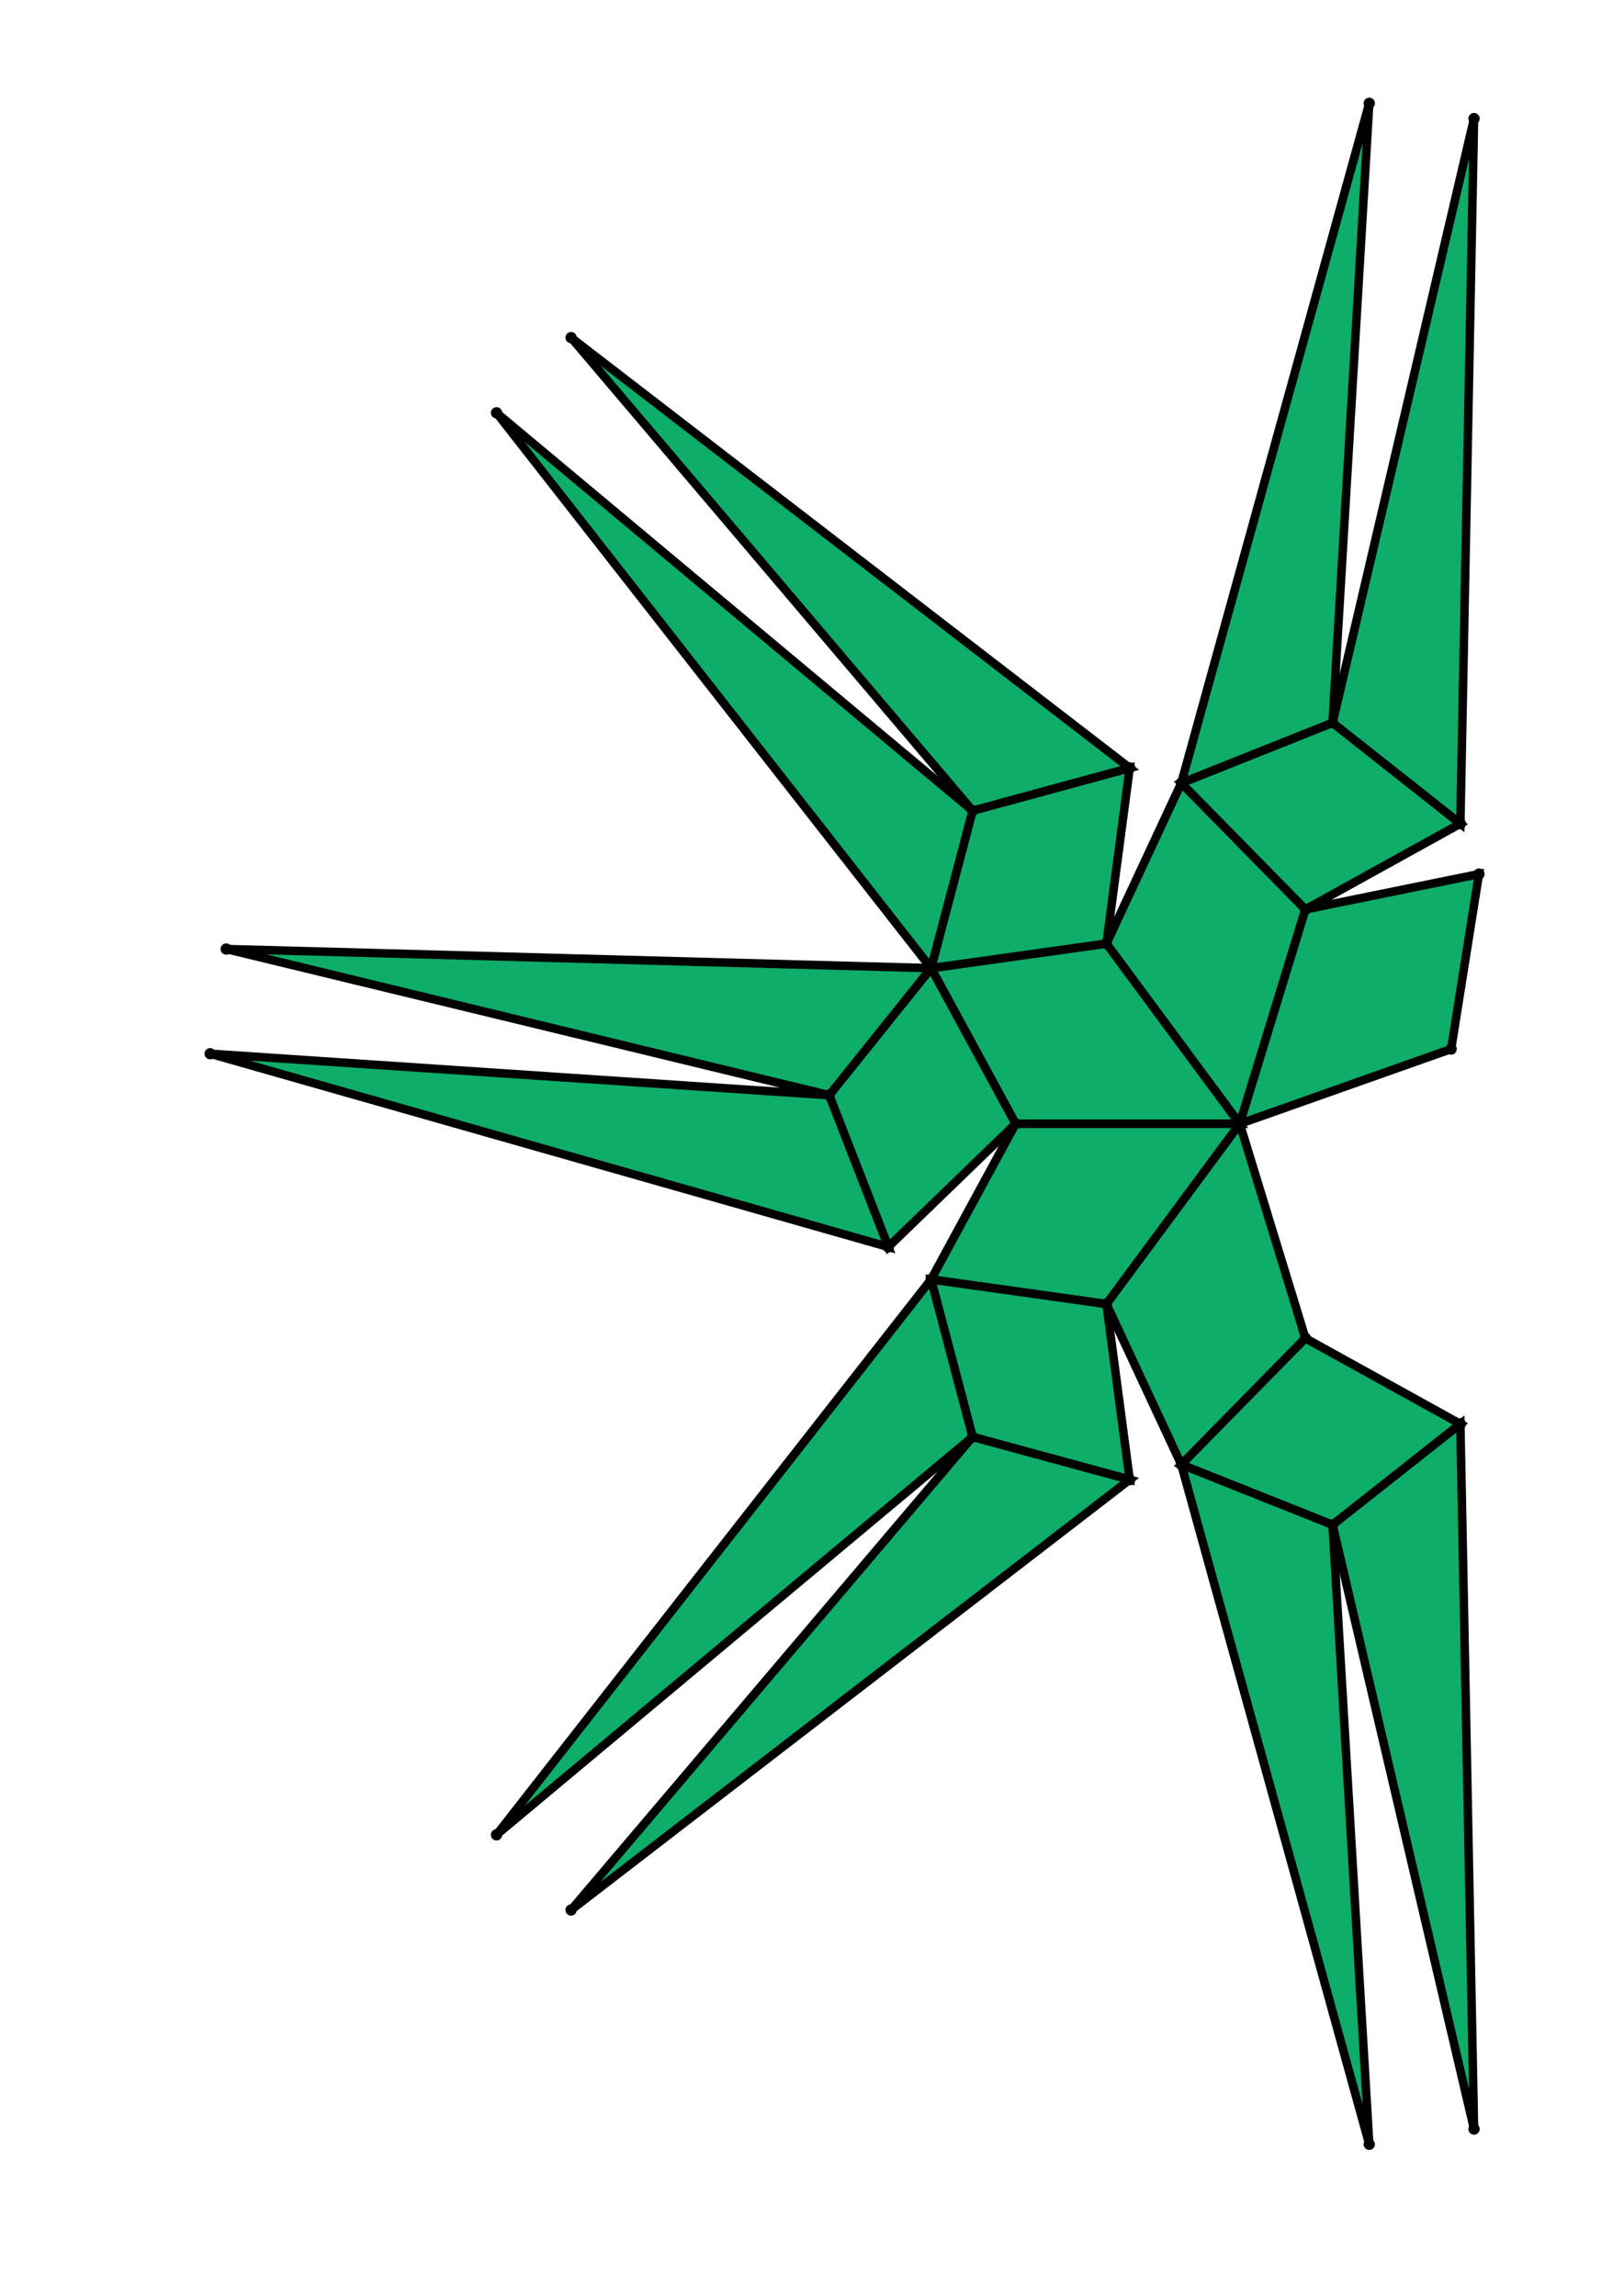 <?xml version="1.0" encoding="UTF-8" standalone="yes"?>
<!DOCTYPE svg PUBLIC "-//W3C//DTD SVG 1.0//EN" "http://www.w3.org/TR/2001/REC-SVG-20010904/DTD/svg10.dtd">
<!-- generated using polymake; Michael Joswig, Georg Loho, Benjamin Lorenz, Rico Raber; license CC BY-NC-SA 3.0; see polymake.org and matchthenet.de -->
<svg height="841pt" id="document" viewBox="0 -811 492.279 811" width="595pt" xmlns="http://www.w3.org/2000/svg" xmlns:svg="http://www.w3.org/2000/svg" xmlns:xlink="http://www.w3.org/1999/xlink">
	<title id="document_title">planar_net_</title>
	<polygon points="318.073,-414 397.284,-414 350.175,-477.679 288.207,-468.987 " style="fill: rgb(14,173,105); fill-opacity: 1; stroke: rgb(0,0,0); stroke-width: 3" />
	<polygon points="318.073,-414 288.207,-359.013 350.175,-350.321 397.284,-414 " style="fill: rgb(14,173,105); fill-opacity: 1; stroke: rgb(0,0,0); stroke-width: 3" />
	<polygon points="350.175,-477.679 397.284,-414 420.46,-489.744 376.618,-534.392 " style="fill: rgb(14,173,105); fill-opacity: 1; stroke: rgb(0,0,0); stroke-width: 3" />
	<polygon points="318.073,-414 288.207,-468.987 252.211,-424.111 273.088,-370.504 " style="fill: rgb(14,173,105); fill-opacity: 1; stroke: rgb(0,0,0); stroke-width: 3" />
	<polygon points="420.46,-338.256 397.284,-414 350.175,-350.321 376.618,-293.608 " style="fill: rgb(14,173,105); fill-opacity: 1; stroke: rgb(0,0,0); stroke-width: 3" />
	<polygon points="288.207,-468.987 350.175,-477.679 358.388,-539.712 302.876,-524.614 " style="fill: rgb(14,173,105); fill-opacity: 1; stroke: rgb(0,0,0); stroke-width: 3" />
	<polygon points="420.46,-489.744 397.284,-414 471.959,-440.415 481.779,-502.215 " style="fill: rgb(14,173,105); fill-opacity: 1; stroke: rgb(0,0,0); stroke-width: 3" />
	<polygon points="252.211,-424.111 288.207,-468.987 39.177,-475.742 " style="fill: rgb(14,173,105); fill-opacity: 1; stroke: rgb(0,0,0); stroke-width: 3" />
	<polygon points="350.175,-350.321 288.207,-359.013 302.876,-303.386 358.388,-288.288 " style="fill: rgb(14,173,105); fill-opacity: 1; stroke: rgb(0,0,0); stroke-width: 3" />
	<polygon points="288.207,-468.987 302.876,-524.614 134.671,-665.171 " style="fill: rgb(14,173,105); fill-opacity: 1; stroke: rgb(0,0,0); stroke-width: 3" />
	<polygon points="273.088,-370.504 252.211,-424.111 33.5,-438.761 " style="fill: rgb(14,173,105); fill-opacity: 1; stroke: rgb(0,0,0); stroke-width: 3" />
	<polygon points="376.618,-534.392 420.46,-489.744 475.214,-520.034 430.062,-555.682 " style="fill: rgb(14,173,105); fill-opacity: 1; stroke: rgb(0,0,0); stroke-width: 3" />
	<polygon points="288.207,-359.013 134.671,-162.829 302.876,-303.386 " style="fill: rgb(14,173,105); fill-opacity: 1; stroke: rgb(0,0,0); stroke-width: 3" />
	<polygon points="302.876,-524.614 358.388,-539.712 161.024,-691.728 " style="fill: rgb(14,173,105); fill-opacity: 1; stroke: rgb(0,0,0); stroke-width: 3" />
	<polygon points="475.214,-307.966 420.46,-338.256 376.618,-293.608 430.062,-272.318 " style="fill: rgb(14,173,105); fill-opacity: 1; stroke: rgb(0,0,0); stroke-width: 3" />
	<polygon points="376.618,-534.392 430.062,-555.682 443.022,-774.5 " style="fill: rgb(14,173,105); fill-opacity: 1; stroke: rgb(0,0,0); stroke-width: 3" />
	<polygon points="302.876,-303.386 161.024,-136.272 358.388,-288.288 " style="fill: rgb(14,173,105); fill-opacity: 1; stroke: rgb(0,0,0); stroke-width: 3" />
	<polygon points="430.062,-272.318 376.618,-293.608 443.022,-53.5 " style="fill: rgb(14,173,105); fill-opacity: 1; stroke: rgb(0,0,0); stroke-width: 3" />
	<polygon points="430.062,-555.682 475.214,-520.034 480.045,-769.109 " style="fill: rgb(14,173,105); fill-opacity: 1; stroke: rgb(0,0,0); stroke-width: 3" />
	<polygon points="475.214,-307.966 430.062,-272.318 480.045,-58.891 " style="fill: rgb(14,173,105); fill-opacity: 1; stroke: rgb(0,0,0); stroke-width: 3" />
	<circle cx="318.073" cy="-414" r="2" style="fill: rgb(0,0,0)" />
	<circle cx="397.284" cy="-414" r="2" style="fill: rgb(0,0,0)" />
	<circle cx="350.175" cy="-477.679" r="2" style="fill: rgb(0,0,0)" />
	<circle cx="288.207" cy="-468.987" r="2" style="fill: rgb(0,0,0)" />
	<circle cx="288.207" cy="-359.013" r="2" style="fill: rgb(0,0,0)" />
	<circle cx="350.175" cy="-350.321" r="2" style="fill: rgb(0,0,0)" />
	<circle cx="420.46" cy="-489.744" r="2" style="fill: rgb(0,0,0)" />
	<circle cx="376.618" cy="-534.392" r="2" style="fill: rgb(0,0,0)" />
	<circle cx="252.211" cy="-424.111" r="2" style="fill: rgb(0,0,0)" />
	<circle cx="273.088" cy="-370.504" r="2" style="fill: rgb(0,0,0)" />
	<circle cx="358.388" cy="-539.712" r="2" style="fill: rgb(0,0,0)" />
	<circle cx="302.876" cy="-524.614" r="2" style="fill: rgb(0,0,0)" />
	<circle cx="376.618" cy="-293.608" r="2" style="fill: rgb(0,0,0)" />
	<circle cx="420.46" cy="-338.256" r="2" style="fill: rgb(0,0,0)" />
	<circle cx="302.876" cy="-303.386" r="2" style="fill: rgb(0,0,0)" />
	<circle cx="358.388" cy="-288.288" r="2" style="fill: rgb(0,0,0)" />
	<circle cx="471.959" cy="-440.415" r="2" style="fill: rgb(0,0,0)" />
	<circle cx="481.779" cy="-502.215" r="2" style="fill: rgb(0,0,0)" />
	<circle cx="475.214" cy="-520.034" r="2" style="fill: rgb(0,0,0)" />
	<circle cx="430.062" cy="-555.682" r="2" style="fill: rgb(0,0,0)" />
	<circle cx="39.177" cy="-475.742" r="2" style="fill: rgb(0,0,0)" />
	<circle cx="33.5" cy="-438.761" r="2" style="fill: rgb(0,0,0)" />
	<circle cx="134.671" cy="-665.171" r="2" style="fill: rgb(0,0,0)" />
	<circle cx="161.024" cy="-691.728" r="2" style="fill: rgb(0,0,0)" />
	<circle cx="430.062" cy="-272.318" r="2" style="fill: rgb(0,0,0)" />
	<circle cx="475.214" cy="-307.966" r="2" style="fill: rgb(0,0,0)" />
	<circle cx="134.671" cy="-162.829" r="2" style="fill: rgb(0,0,0)" />
	<circle cx="161.024" cy="-136.272" r="2" style="fill: rgb(0,0,0)" />
	<circle cx="443.022" cy="-774.5" r="2" style="fill: rgb(0,0,0)" />
	<circle cx="480.045" cy="-769.109" r="2" style="fill: rgb(0,0,0)" />
	<circle cx="443.022" cy="-53.5" r="2" style="fill: rgb(0,0,0)" />
	<circle cx="480.045" cy="-58.891" r="2" style="fill: rgb(0,0,0)" />
	<!-- 
	Generated using the Perl SVG Module V2.64
	by Ronan Oger
	Info: http://www.roitsystems.com/
 -->
</svg>